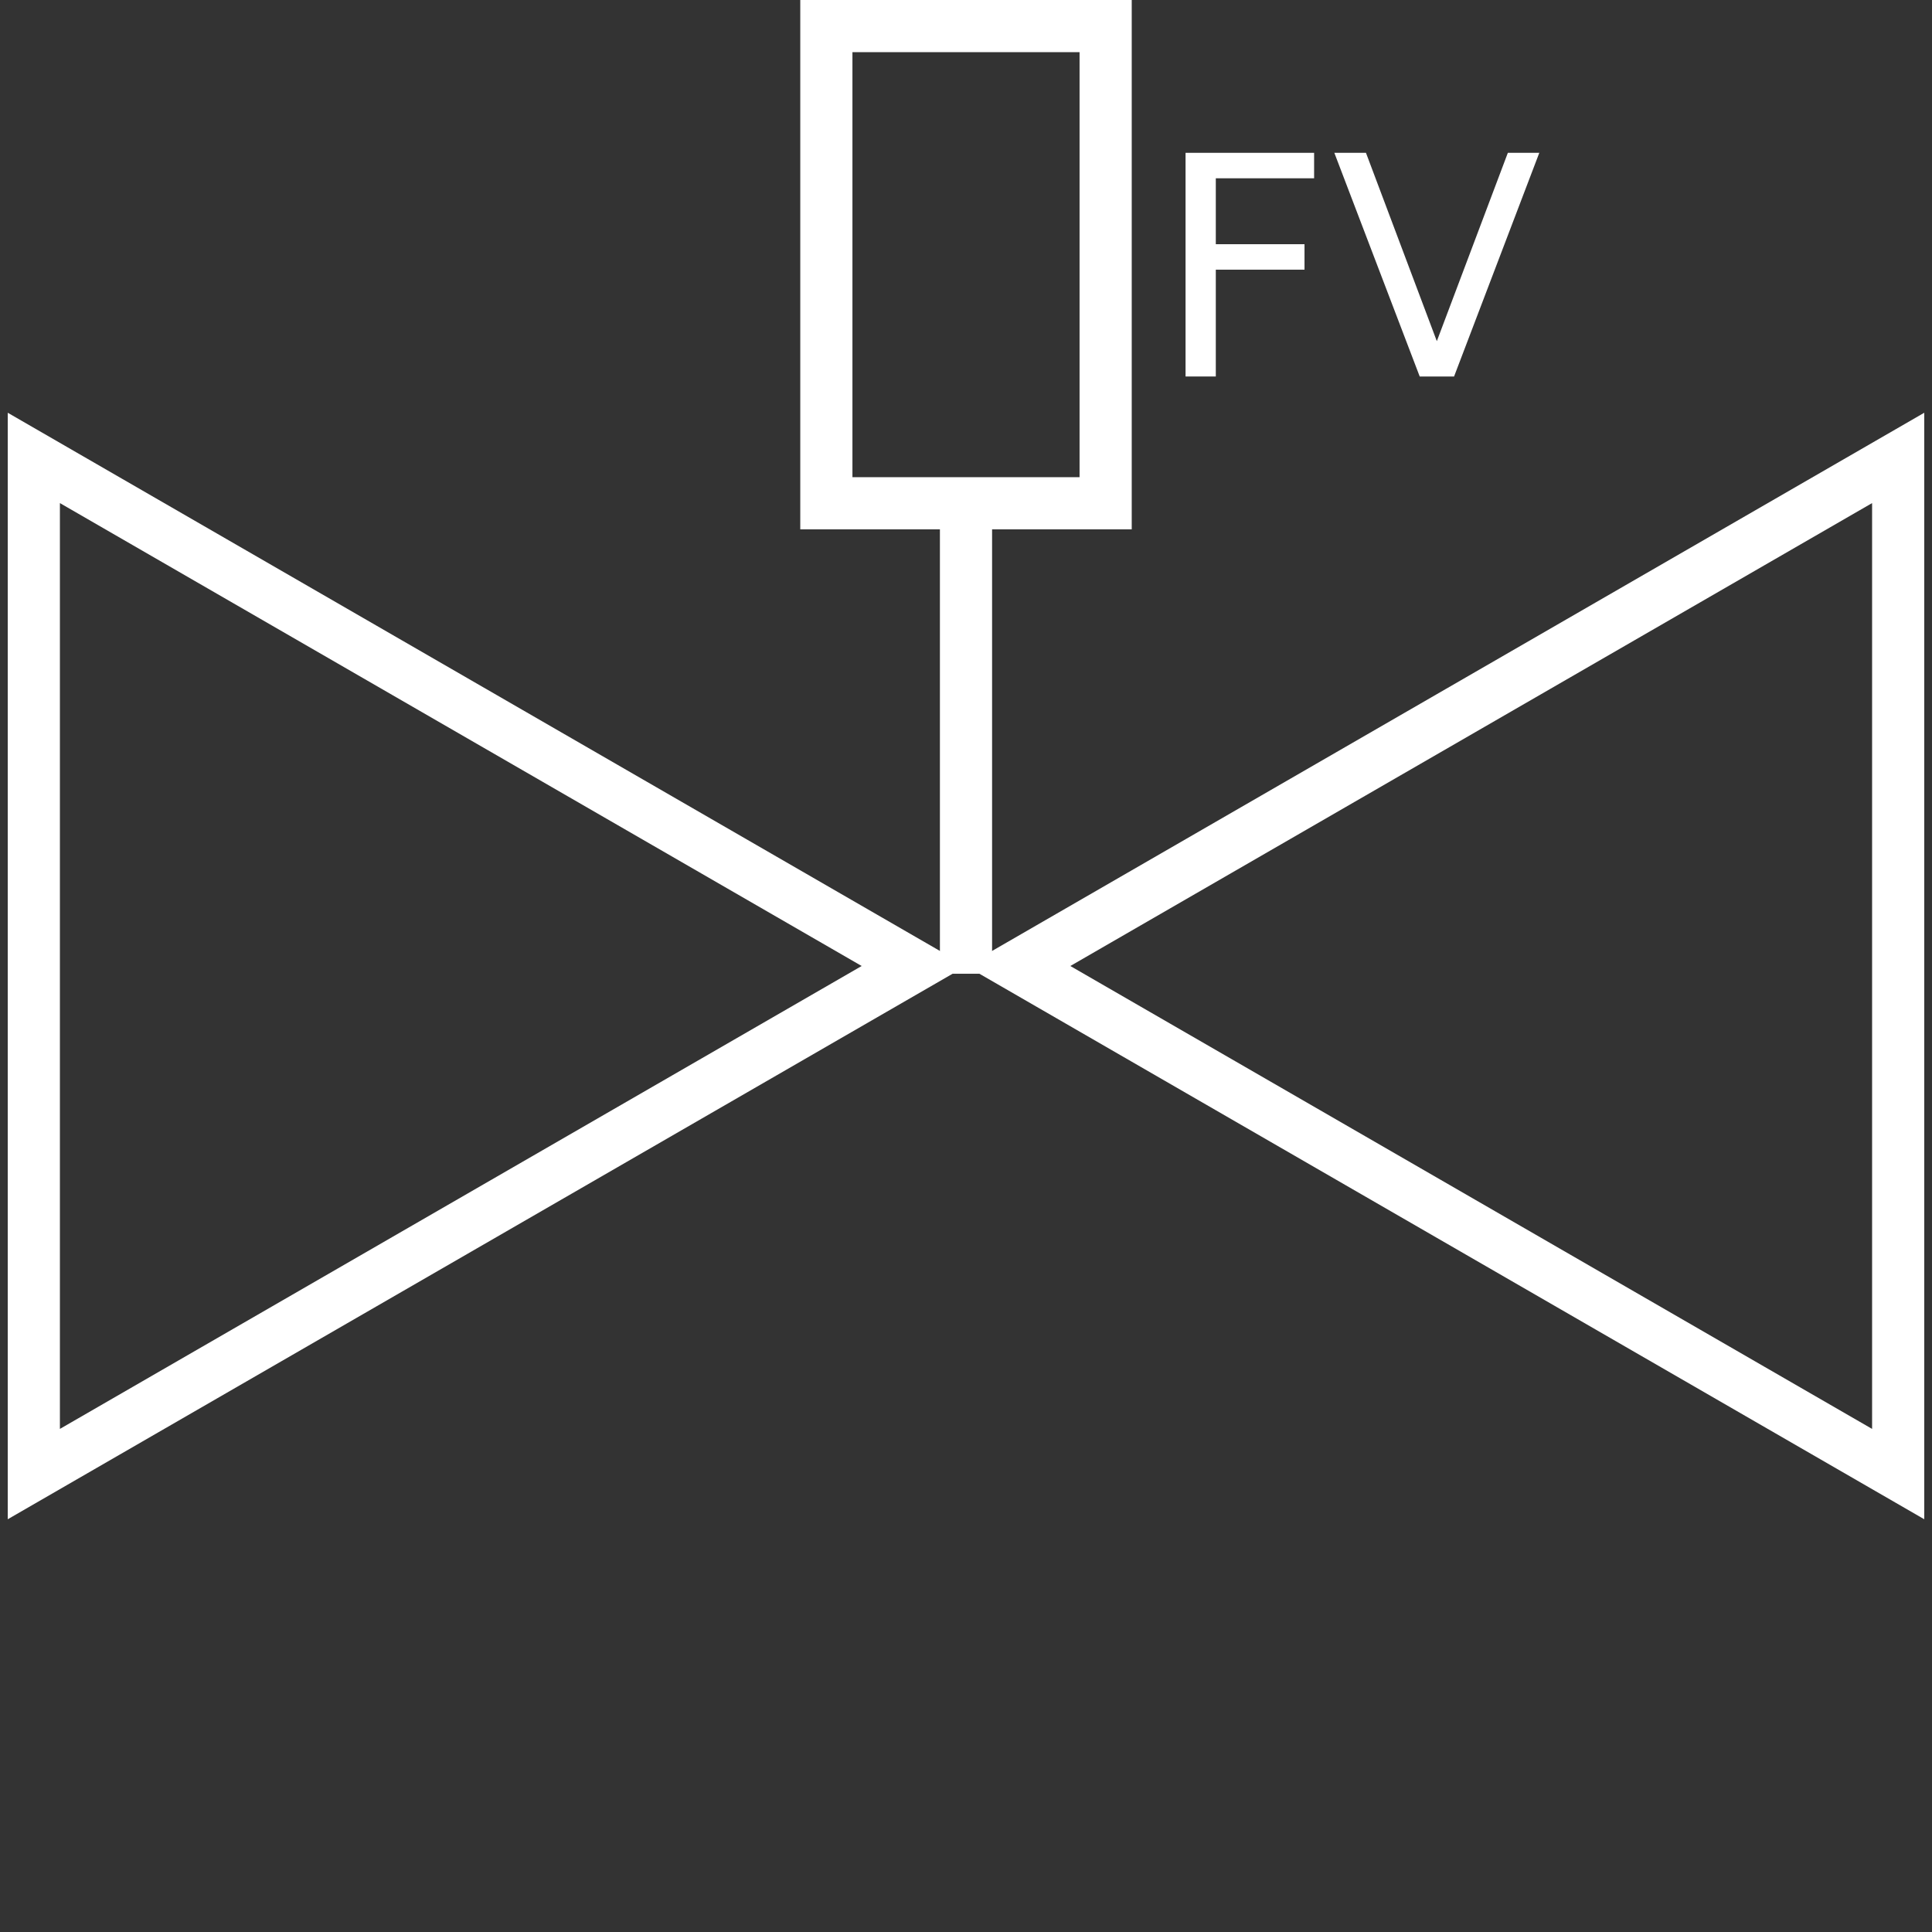 <?xml version="1.0" encoding="utf-8"?>
<!-- Generator: Adobe Illustrator 21.0.0, SVG Export Plug-In . SVG Version: 6.00 Build 0)  -->
<svg version="1.1" id="Layer_1" xmlns="http://www.w3.org/2000/svg" xmlns:xlink="http://www.w3.org/1999/xlink" x="0px" y="0px"
	 viewBox="0 0 100 100" style="enable-background:new 0 0 100 100;" xml:space="preserve">
<rect x="0" y="0" width="100" height="100" fill="#333333" stroke="none"/>
<style type="text/css">
	.st0{fill:#FFFFFF;}
	.st1{fill:none;stroke:#FFFFFF;stroke-width:2.7;stroke-miterlimit:10;}
</style>
<g id="Layer_2">
</g>
<g id="Layer_2_1_">
</g>
<g>
	<path class="st0" d="M96.899,26.04v47.92L55.4,50L96.899,26.04 M99.599,21.364L50,50l49.599,28.636V21.364L99.599,21.364z"/>
</g>
<g>
	<path class="st0" d="M3.101,26.04L44.6,50L3.101,73.96V26.04 M0.401,21.364v57.272L50,50L0.401,21.364L0.401,21.364z"/>
</g>
<line class="st1" x1="50" y1="50.401" x2="50" y2="25.704"/>
<g>
	<path class="st0" d="M55.878,2.7v21.999H44.122V2.7H55.878 M58.578,0H41.422v27.399h17.156L58.578,0L58.578,0z"/>
</g>
<g>
	<path class="st0" d="M61.364,7.91h6.654v1.318H62.93v3.412h4.591v1.318H62.93v5.529h-1.566V7.91z"/>
	<path class="st0" d="M73.485,19.489L69.065,7.91h1.637l3.668,9.748l3.676-9.748h1.628l-4.412,11.578L73.485,19.489L73.485,19.489z"
		/>
</g>
</svg>
